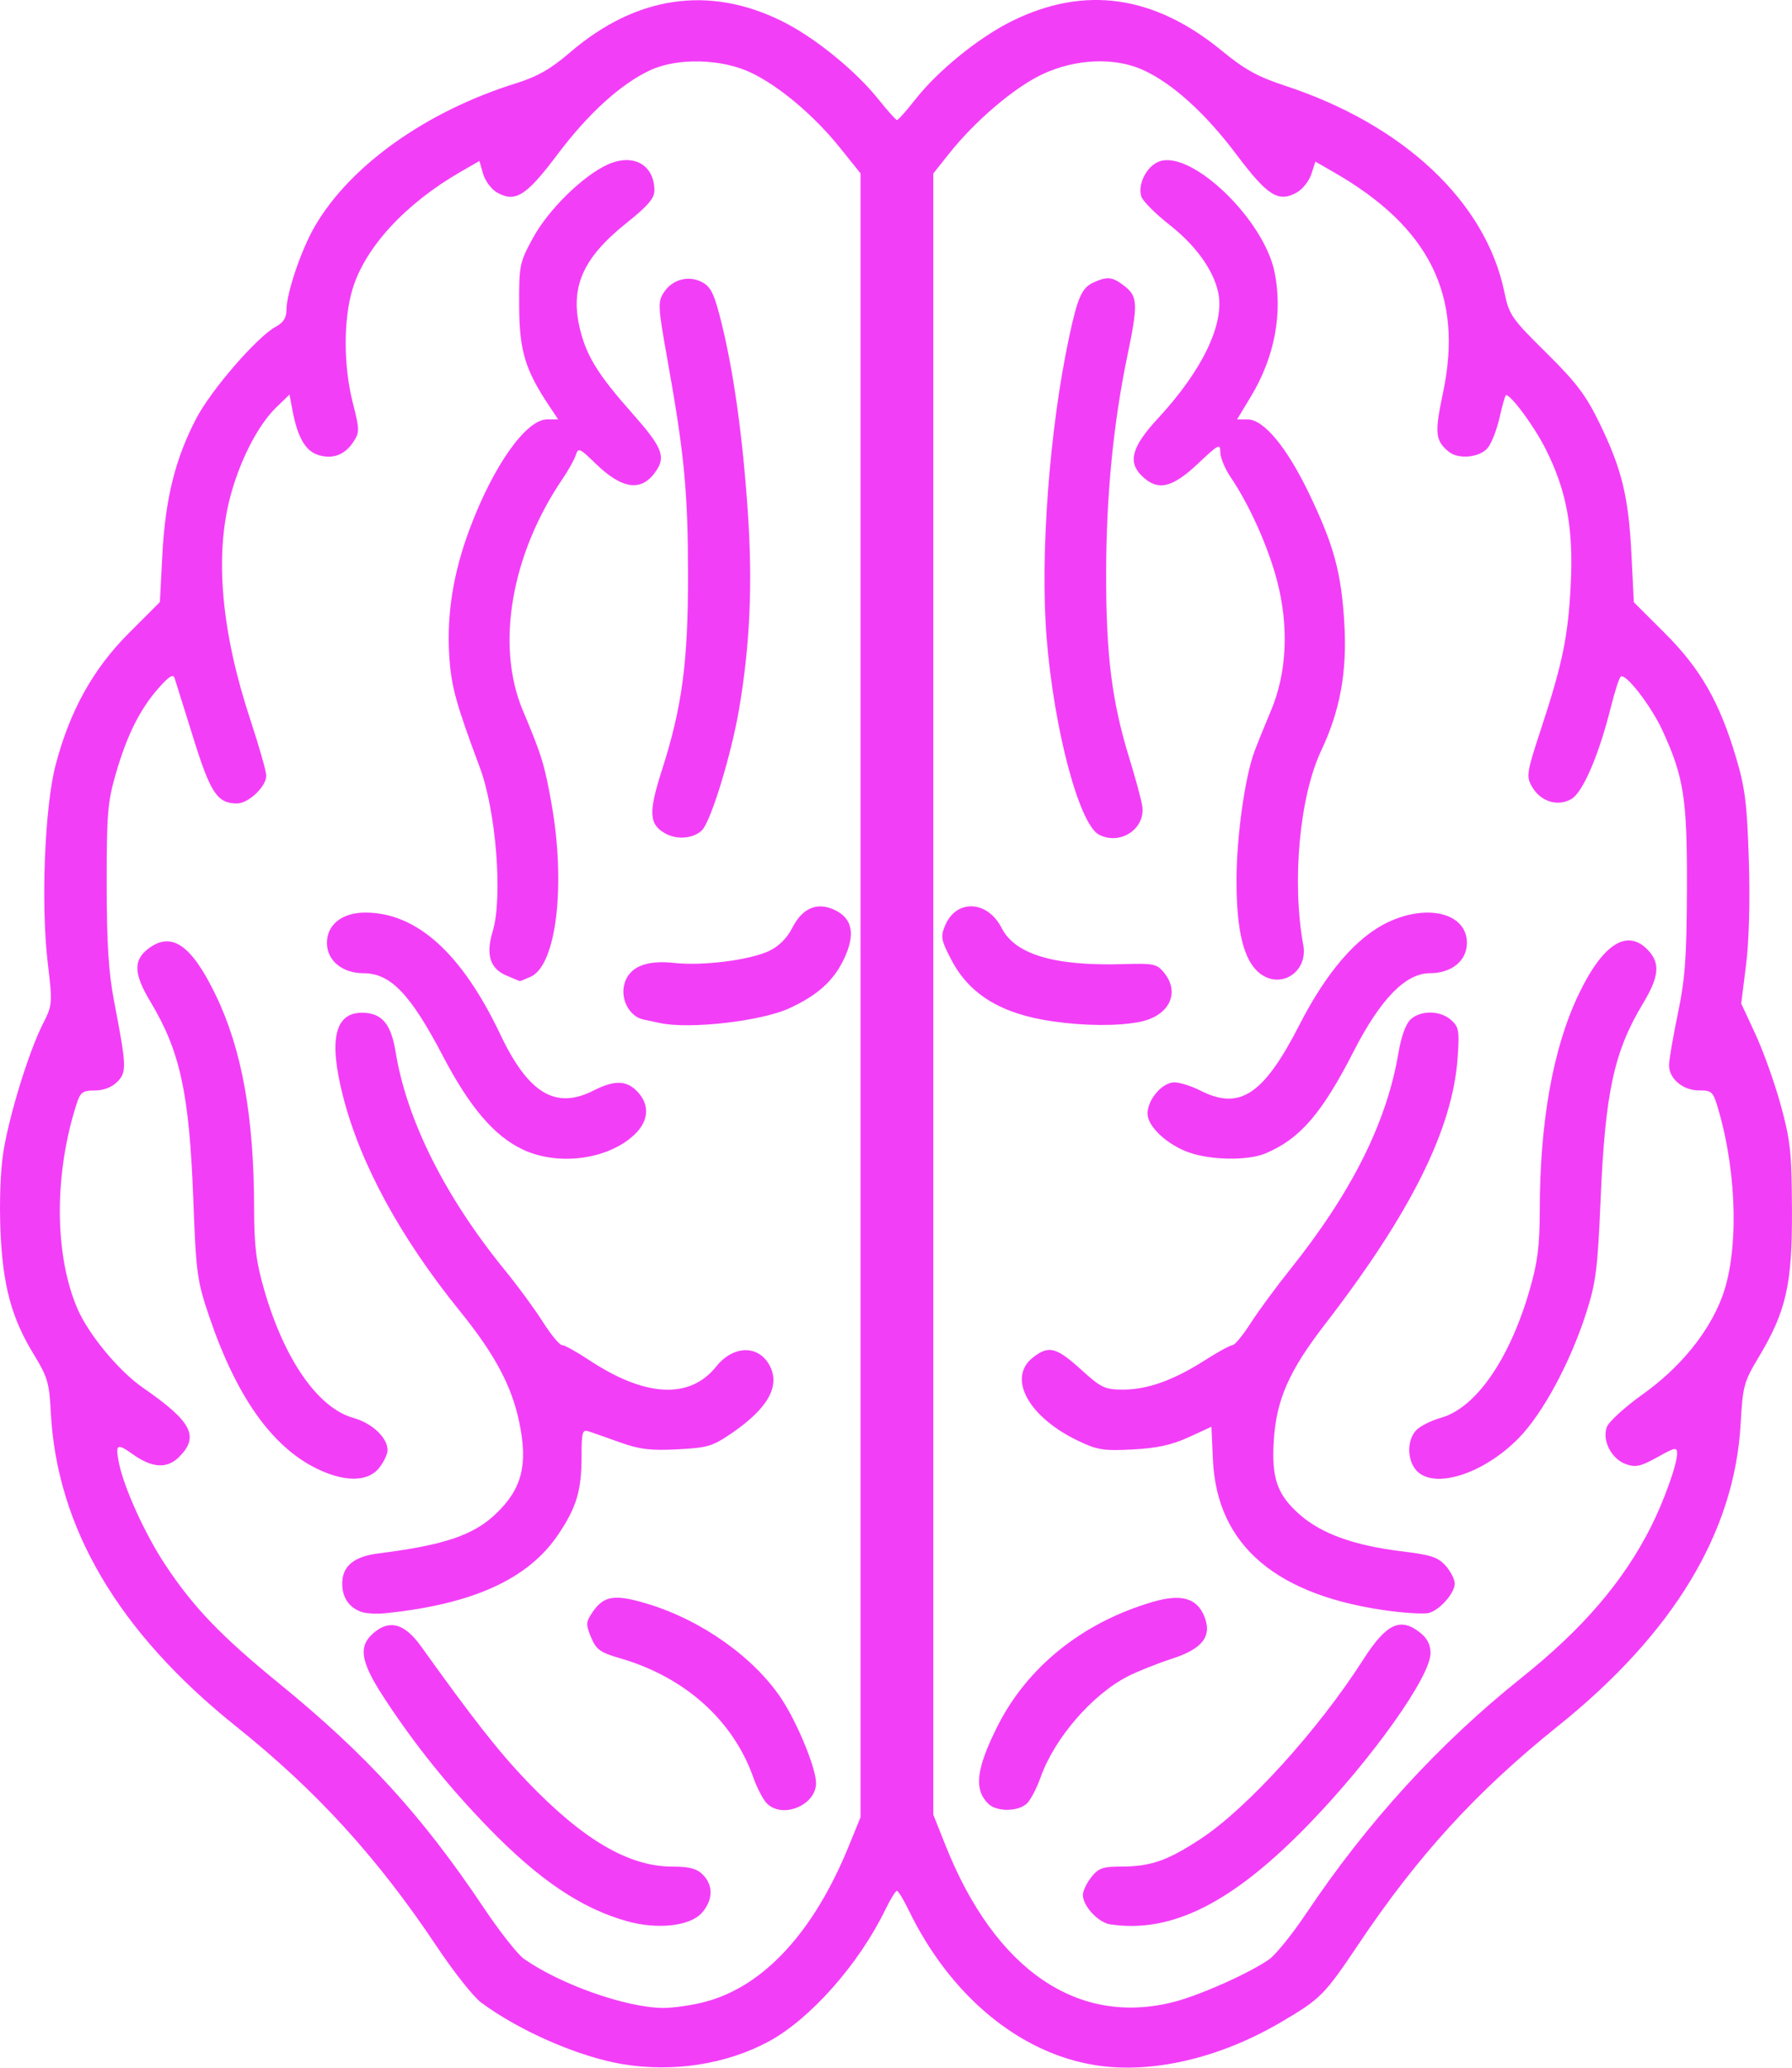 <?xml version="1.0" encoding="UTF-8" standalone="no"?>
<svg
   xmlns:dc="http://purl.org/dc/elements/1.1/"
   xmlns:cc="http://creativecommons.org/ns#"
   xmlns:rdf="http://www.w3.org/1999/02/22-rdf-syntax-ns#"
   xmlns:svg="http://www.w3.org/2000/svg"
   xmlns="http://www.w3.org/2000/svg"
   id="svg8"
   version="1.1"
   viewBox="0 0 117.289 135.33"
   height="135.33mm"
   width="117.289mm">
  <defs
     id="defs2" />
  <g
     transform="translate(170.584,-125.012)"
     id="layer1">
    <path
       id="path21"
       d="m -129.81,260.118 c -2.879,-0.48 -6.77,-2.173 -9.292,-4.045 -0.492,-0.365 -1.792,-2.009 -2.889,-3.653 -3.894,-5.836 -7.864,-10.19 -13.15,-14.422 -7.699,-6.162 -11.737,-13.019 -12.12,-20.582 -0.095,-1.877 -0.218,-2.296 -1.081,-3.704 -1.488,-2.426 -2.06,-4.535 -2.212,-8.155 -0.079,-1.865 -9.1e-4,-3.948 0.192,-5.159 0.383,-2.402 1.657,-6.533 2.574,-8.35 0.641,-1.271 0.647,-1.336 0.329,-4.014 -0.455,-3.84 -0.202,-10.21 0.515,-12.951 0.927,-3.544 2.454,-6.295 4.79,-8.63 l 2.034,-2.034 0.165,-3.135 c 0.192,-3.649 0.851,-6.283 2.228,-8.904 0.988,-1.88 3.995,-5.343 5.2,-5.988 0.487,-0.261 0.693,-0.585 0.693,-1.092 0,-1.089 0.954,-3.913 1.841,-5.449 2.307,-3.995 7.296,-7.549 13.179,-9.386 1.412,-0.441 2.268,-0.93 3.541,-2.023 4.308,-3.698 9.078,-4.406 13.85,-2.055 2.131,1.05 4.819,3.227 6.35,5.144 0.582,0.729 1.12,1.331 1.196,1.338 0.076,0.007 0.611,-0.593 1.191,-1.333 1.484,-1.897 4.172,-4.079 6.345,-5.149 4.758,-2.343 9.302,-1.694 13.749,1.964 1.47,1.209 2.335,1.687 4.11,2.27 7.77,2.551 13.143,7.604 14.361,13.506 0.309,1.5 0.461,1.719 2.736,3.969 1.984,1.961 2.601,2.778 3.501,4.63 1.452,2.988 1.892,4.801 2.08,8.564 l 0.157,3.14 2.024,2.019 c 2.334,2.328 3.578,4.496 4.657,8.114 0.6,2.012 0.728,3.032 0.845,6.725 0.085,2.676 0.015,5.327 -0.181,6.879 l -0.318,2.525 0.935,2.015 c 0.514,1.108 1.258,3.192 1.652,4.63 0.634,2.313 0.719,3.104 0.736,6.848 0.023,4.884 -0.376,6.652 -2.18,9.657 -0.969,1.614 -1.041,1.883 -1.18,4.366 -0.397,7.094 -4.407,13.723 -11.965,19.784 -5.313,4.26 -9.145,8.452 -13.045,14.268 -2.243,3.346 -2.478,3.581 -5.102,5.12 -4.007,2.349 -8.421,3.374 -12.082,2.805 -4.993,-0.776 -9.547,-4.55 -12.263,-10.161 -0.335,-0.691 -0.68,-1.257 -0.767,-1.257 -0.087,0 -0.434,0.566 -0.769,1.257 -1.72,3.543 -4.904,7.138 -7.622,8.605 -2.76,1.49 -6.251,2.034 -9.537,1.486 z m 5.369,-4.085 c 3.827,-0.997 7.119,-4.563 9.411,-10.194 l 0.768,-1.886 v -53.798 -53.798 l -1.33,-1.657 c -1.696,-2.113 -3.958,-4.028 -5.814,-4.921 -1.924,-0.926 -4.825,-1.002 -6.615,-0.173 -1.922,0.89 -4.061,2.832 -6.084,5.524 -2.037,2.71 -2.746,3.157 -3.944,2.485 -0.369,-0.207 -0.78,-0.757 -0.914,-1.222 l -0.242,-0.845 -1.221,0.703 c -3.63,2.089 -6.274,4.962 -7.093,7.71 -0.592,1.983 -0.584,5.014 0.017,7.379 0.458,1.8 0.461,1.963 0.047,2.594 -0.571,0.872 -1.406,1.169 -2.356,0.838 -0.805,-0.281 -1.309,-1.18 -1.635,-2.924 l -0.19,-1.012 -0.874,0.847 c -1.21,1.173 -2.415,3.541 -3.035,5.965 -0.989,3.867 -0.529,8.807 1.351,14.488 0.57,1.725 1.037,3.367 1.037,3.65 0,0.708 -1.167,1.813 -1.913,1.813 -1.29,0 -1.737,-0.673 -2.868,-4.311 -0.597,-1.922 -1.145,-3.672 -1.217,-3.891 -0.096,-0.292 -0.377,-0.116 -1.06,0.661 -1.221,1.391 -2.06,3.076 -2.793,5.607 -0.532,1.835 -0.598,2.643 -0.594,7.226 0.004,3.888 0.124,5.779 0.489,7.673 0.817,4.249 0.832,4.627 0.198,5.261 -0.352,0.352 -0.896,0.56 -1.466,0.56 -0.788,0 -0.942,0.111 -1.184,0.86 -1.49,4.606 -1.468,9.918 0.057,13.438 0.728,1.681 2.708,4.069 4.269,5.149 3.214,2.224 3.722,3.194 2.377,4.54 -0.783,0.783 -1.76,0.727 -3.022,-0.172 -1.031,-0.734 -1.147,-0.677 -0.936,0.461 0.3,1.619 1.697,4.716 3.047,6.758 1.839,2.781 3.648,4.668 7.44,7.762 5.739,4.682 9.374,8.665 13.407,14.691 1.037,1.55 2.219,3.053 2.625,3.34 2.361,1.667 6.66,3.191 9.084,3.22 0.661,0.008 1.91,-0.17 2.776,-0.395 z m -5.101,-5.276 c -2.998,-0.839 -5.772,-2.71 -9.084,-6.127 -2.641,-2.724 -4.831,-5.451 -6.81,-8.479 -1.631,-2.494 -1.746,-3.488 -0.511,-4.406 0.968,-0.719 1.912,-0.389 2.921,1.021 3.392,4.741 5.1,6.917 6.93,8.827 3.681,3.843 6.661,5.59 9.533,5.59 1.1,0 1.581,0.129 1.982,0.529 0.696,0.696 0.671,1.662 -0.066,2.497 -0.769,0.87 -2.894,1.109 -4.895,0.549 z m 9.11,-7.755 c -0.237,-0.262 -0.616,-1.002 -0.843,-1.645 -1.322,-3.747 -4.475,-6.575 -8.699,-7.803 -1.331,-0.387 -1.585,-0.568 -1.921,-1.371 -0.345,-0.825 -0.341,-0.995 0.038,-1.574 0.762,-1.162 1.455,-1.285 3.616,-0.637 3.548,1.063 6.994,3.499 8.802,6.222 1.043,1.572 2.266,4.551 2.266,5.521 0,1.482 -2.272,2.379 -3.259,1.287 z m -26.515,-12.494 c -0.827,-0.307 -1.264,-0.986 -1.237,-1.92 0.031,-1.099 0.791,-1.706 2.382,-1.906 4.282,-0.537 6.218,-1.192 7.684,-2.598 1.702,-1.633 2.101,-3.203 1.52,-5.988 -0.498,-2.386 -1.597,-4.444 -3.891,-7.279 -3.898,-4.819 -6.511,-9.622 -7.645,-14.056 -0.959,-3.751 -0.531,-5.516 1.327,-5.464 1.232,0.035 1.821,0.748 2.116,2.563 0.727,4.47 3.247,9.498 7.161,14.296 0.831,1.019 1.945,2.537 2.475,3.373 0.53,0.837 1.097,1.521 1.259,1.521 0.162,0 0.95,0.435 1.751,0.967 3.687,2.447 6.614,2.598 8.343,0.43 1.118,-1.402 2.789,-1.421 3.503,-0.039 0.687,1.328 -0.125,2.776 -2.458,4.382 -1.284,0.884 -1.6,0.979 -3.585,1.082 -1.759,0.091 -2.482,0.003 -3.765,-0.457 -0.873,-0.313 -1.796,-0.637 -2.051,-0.72 -0.41,-0.134 -0.463,0.053 -0.463,1.635 0,2.252 -0.328,3.345 -1.545,5.143 -1.96,2.897 -5.572,4.537 -11.287,5.125 -0.582,0.06 -1.301,0.019 -1.597,-0.091 z m -2.953,-9.397 c -2.922,-1.456 -5.225,-4.729 -6.991,-9.933 -0.793,-2.338 -0.858,-2.813 -1.041,-7.652 -0.264,-6.975 -0.856,-9.701 -2.815,-12.965 -1.071,-1.784 -1.118,-2.681 -0.178,-3.42 1.544,-1.215 2.861,-0.324 4.472,3.025 1.705,3.544 2.491,7.923 2.5,13.925 0.004,2.493 0.131,3.515 0.668,5.37 1.321,4.56 3.519,7.708 5.834,8.356 1.227,0.344 2.233,1.295 2.233,2.112 0,0.252 -0.247,0.772 -0.548,1.155 -0.735,0.935 -2.291,0.945 -4.134,0.026 z m 13.546,-20.856 c -1.87,-0.876 -3.477,-2.754 -5.24,-6.122 -2.132,-4.074 -3.429,-5.424 -5.211,-5.424 -1.38,0 -2.381,-0.834 -2.381,-1.984 0,-1.197 0.995,-1.984 2.51,-1.984 3.365,0 6.311,2.658 8.836,7.972 1.841,3.875 3.622,4.943 6.117,3.67 1.356,-0.692 2.158,-0.668 2.864,0.083 0.822,0.875 0.739,1.932 -0.221,2.829 -1.729,1.615 -4.965,2.042 -7.274,0.96 z m 8.996,-8.279 c -0.291,-0.061 -0.796,-0.169 -1.121,-0.238 -0.873,-0.186 -1.476,-1.251 -1.261,-2.228 0.258,-1.177 1.382,-1.683 3.273,-1.474 1.876,0.207 4.955,-0.183 6.231,-0.788 0.624,-0.296 1.164,-0.834 1.501,-1.495 0.675,-1.324 1.637,-1.729 2.794,-1.178 1.155,0.551 1.354,1.592 0.606,3.182 -0.679,1.444 -1.729,2.393 -3.6,3.253 -1.825,0.839 -6.492,1.374 -8.423,0.966 z m -10.111,-3.128 c -1.049,-0.456 -1.325,-1.371 -0.869,-2.875 0.67,-2.207 0.225,-7.877 -0.841,-10.73 -1.571,-4.204 -1.875,-5.313 -2,-7.304 -0.173,-2.752 0.265,-5.461 1.35,-8.349 1.545,-4.114 3.683,-7.129 5.055,-7.129 h 0.722 l -0.574,-0.86 c -1.586,-2.376 -1.965,-3.63 -1.978,-6.548 -0.013,-2.675 0.021,-2.84 0.895,-4.454 1,-1.845 3.247,-4.059 4.882,-4.81 1.677,-0.771 3.073,-9.7e-4 3.073,1.695 0,0.508 -0.435,1.014 -1.823,2.122 -2.908,2.32 -3.735,4.253 -3.019,7.058 0.437,1.712 1.201,2.927 3.395,5.4 1.923,2.168 2.194,2.804 1.586,3.731 -0.939,1.433 -2.22,1.284 -4.014,-0.468 -1.012,-0.988 -1.111,-1.03 -1.268,-0.534 -0.094,0.296 -0.481,0.993 -0.86,1.55 -3.372,4.955 -4.397,10.918 -2.607,15.168 1.233,2.928 1.423,3.547 1.878,6.111 0.943,5.316 0.317,10.549 -1.353,11.31 -0.369,0.168 -0.694,0.301 -0.724,0.295 -0.029,-0.006 -0.436,-0.177 -0.904,-0.38 z m 10.445,-9.278 c -1.092,-0.602 -1.132,-1.36 -0.223,-4.197 1.306,-4.078 1.7,-7.031 1.695,-12.725 -0.004,-5.414 -0.239,-7.887 -1.321,-13.944 -0.655,-3.666 -0.67,-3.928 -0.256,-4.56 0.565,-0.863 1.645,-1.139 2.531,-0.646 0.559,0.311 0.781,0.791 1.253,2.712 0.793,3.232 1.371,7.398 1.705,12.29 0.322,4.721 0.149,8.668 -0.563,12.88 -0.509,3.01 -1.852,7.401 -2.438,7.973 -0.557,0.544 -1.615,0.64 -2.382,0.218 z m 33.279,76.467 c 1.722,-0.442 4.998,-1.909 6.238,-2.792 0.431,-0.307 1.512,-1.647 2.404,-2.98 4.01,-5.992 8.692,-11.117 14.129,-15.462 3.987,-3.187 6.633,-6.273 8.438,-9.841 0.855,-1.691 1.721,-4.111 1.721,-4.81 0,-0.442 -0.122,-0.42 -1.294,0.235 -1.083,0.604 -1.418,0.679 -2.05,0.457 -0.951,-0.334 -1.58,-1.553 -1.256,-2.432 0.129,-0.349 1.187,-1.314 2.351,-2.144 2.427,-1.73 4.277,-3.987 5.17,-6.308 1.103,-2.866 1.027,-7.957 -0.181,-12.19 -0.379,-1.329 -0.436,-1.389 -1.304,-1.389 -1.055,0 -1.966,-0.766 -1.965,-1.654 5.3e-4,-0.327 0.26,-1.845 0.578,-3.373 0.479,-2.305 0.58,-3.701 0.595,-8.202 0.019,-5.852 -0.199,-7.264 -1.588,-10.3 -0.761,-1.663 -2.472,-3.862 -2.757,-3.544 -0.107,0.12 -0.387,0.992 -0.623,1.938 -0.796,3.195 -1.849,5.643 -2.61,6.071 -0.908,0.51 -2.024,0.148 -2.576,-0.836 -0.373,-0.664 -0.334,-0.908 0.584,-3.701 1.431,-4.353 1.786,-6.068 1.963,-9.492 0.191,-3.689 -0.275,-6.201 -1.653,-8.911 -0.761,-1.497 -2.24,-3.505 -2.582,-3.505 -0.052,0 -0.24,0.651 -0.418,1.447 -0.178,0.796 -0.525,1.696 -0.772,2 -0.52,0.642 -1.929,0.781 -2.566,0.252 -0.881,-0.731 -0.926,-1.21 -0.364,-3.874 1.338,-6.34 -0.881,-10.814 -7.146,-14.411 l -1.21,-0.695 -0.267,0.818 c -0.147,0.45 -0.573,0.989 -0.947,1.199 -1.207,0.675 -1.912,0.233 -3.952,-2.481 -2.025,-2.694 -4.165,-4.636 -6.084,-5.522 -1.865,-0.861 -4.431,-0.758 -6.62,0.267 -1.828,0.855 -4.416,3.06 -6.124,5.215 l -1.015,1.281 v 53.709 53.709 l 0.808,2.028 c 3.241,8.136 8.654,11.839 14.945,10.222 z m -4.172,-5.075 c -0.788,-0.12 -1.792,-1.2 -1.792,-1.928 0,-0.252 0.247,-0.772 0.548,-1.155 0.466,-0.592 0.754,-0.697 1.918,-0.699 1.976,-0.002 3.054,-0.375 5.247,-1.815 3.04,-1.997 7.692,-7.127 10.634,-11.726 1.506,-2.355 2.423,-2.796 3.71,-1.784 0.483,0.38 0.697,0.798 0.697,1.36 0,1.531 -3.813,6.894 -7.928,11.153 -5,5.174 -9.013,7.204 -13.034,6.593 z m -7.99,-7.899 c -0.94,-0.94 -0.787,-2.262 0.579,-5.009 1.957,-3.935 5.603,-6.862 10.217,-8.204 1.831,-0.532 2.854,-0.248 3.342,0.931 0.542,1.309 -0.091,2.145 -2.121,2.8 -0.944,0.305 -2.239,0.822 -2.878,1.149 -2.346,1.202 -4.809,4.058 -5.716,6.63 -0.226,0.641 -0.605,1.38 -0.842,1.642 -0.534,0.59 -2.014,0.625 -2.579,0.061 z m 26.465,-12.589 c -7.562,-0.957 -11.499,-4.28 -11.754,-9.922 l -0.098,-2.156 -1.495,0.685 c -1.096,0.502 -2.071,0.716 -3.651,0.799 -1.904,0.1 -2.321,0.035 -3.572,-0.563 -3.267,-1.562 -4.66,-4.121 -2.968,-5.453 1.03,-0.81 1.524,-0.688 3.139,0.775 1.341,1.215 1.569,1.323 2.778,1.323 1.588,0 3.312,-0.622 5.363,-1.934 0.84,-0.537 1.645,-0.977 1.789,-0.977 0.144,0 0.671,-0.638 1.17,-1.419 0.499,-0.78 1.659,-2.358 2.576,-3.506 4.038,-5.05 6.34,-9.64 7.106,-14.172 0.188,-1.113 0.487,-1.937 0.807,-2.227 0.672,-0.608 1.944,-0.585 2.647,0.047 0.509,0.457 0.55,0.702 0.423,2.491 -0.33,4.654 -3.076,10.162 -8.69,17.435 -2.348,3.041 -3.178,4.933 -3.342,7.612 -0.151,2.464 0.225,3.533 1.698,4.83 1.429,1.258 3.578,2.03 6.708,2.408 1.881,0.228 2.346,0.382 2.844,0.941 0.327,0.368 0.595,0.894 0.595,1.169 0,0.629 -1.02,1.772 -1.72,1.926 -0.291,0.064 -1.351,0.013 -2.356,-0.114 z m 1.559,-9.224 c -0.607,-0.671 -0.621,-1.953 -0.028,-2.608 0.25,-0.276 0.982,-0.65 1.626,-0.83 2.29,-0.641 4.495,-3.81 5.811,-8.349 0.53,-1.828 0.665,-2.887 0.669,-5.238 0.009,-5.806 0.869,-10.604 2.526,-14.09 1.592,-3.35 3.202,-4.382 4.567,-2.929 0.805,0.857 0.72,1.73 -0.34,3.49 -1.895,3.146 -2.473,5.824 -2.77,12.831 -0.192,4.526 -0.307,5.436 -0.94,7.408 -1.047,3.266 -2.851,6.608 -4.437,8.219 -2.311,2.348 -5.54,3.361 -6.684,2.097 z m -14.873,-20.807 c -1.447,-0.512 -2.719,-1.702 -2.719,-2.543 0,-0.923 0.96,-2.046 1.75,-2.046 0.359,0 1.12,0.238 1.69,0.529 2.599,1.326 4.154,0.295 6.514,-4.319 1.756,-3.434 3.747,-5.736 5.789,-6.696 2.627,-1.235 5.159,-0.569 5.159,1.357 0,1.168 -0.999,1.984 -2.428,1.984 -1.581,0 -3.234,1.694 -4.975,5.098 -2.097,4.098 -3.527,5.753 -5.792,6.7 -1.139,0.476 -3.549,0.445 -4.988,-0.065 z m -8.936,-8.585 c -3.328,-0.475 -5.432,-1.748 -6.612,-4.001 -0.687,-1.312 -0.728,-1.53 -0.425,-2.261 0.727,-1.755 2.774,-1.669 3.705,0.157 0.885,1.735 3.461,2.497 7.98,2.361 1.97,-0.059 2.181,-0.015 2.649,0.56 1.084,1.334 0.323,2.851 -1.619,3.225 -1.439,0.278 -3.557,0.263 -5.679,-0.04 z m 13.554,-3.148 c -1.034,-0.814 -1.516,-2.743 -1.515,-6.068 7.9e-4,-2.859 0.547,-6.769 1.181,-8.464 0.195,-0.521 0.68,-1.721 1.079,-2.666 1.036,-2.461 1.179,-5.465 0.403,-8.459 -0.579,-2.235 -1.821,-5.006 -3.06,-6.829 -0.364,-0.536 -0.662,-1.262 -0.662,-1.613 0,-0.586 -0.118,-0.527 -1.439,0.723 -1.721,1.628 -2.661,1.838 -3.698,0.827 -0.936,-0.912 -0.657,-1.916 1.04,-3.748 2.96,-3.196 4.421,-6.277 3.946,-8.321 -0.339,-1.459 -1.483,-3.034 -3.159,-4.351 -0.93,-0.731 -1.767,-1.569 -1.86,-1.864 -0.258,-0.814 0.362,-2.016 1.19,-2.305 2.109,-0.735 6.815,3.788 7.526,7.233 0.554,2.684 0.008,5.582 -1.532,8.136 l -0.917,1.521 h 0.683 c 1.061,0 2.567,1.813 4.025,4.846 1.633,3.398 2.118,5.187 2.313,8.54 0.183,3.146 -0.28,5.678 -1.516,8.293 -1.418,2.999 -1.933,8.581 -1.173,12.727 0.323,1.761 -1.48,2.925 -2.855,1.843 z m -10.512,-9.067 c -1.297,-0.668 -2.949,-6.874 -3.432,-12.893 -0.435,-5.412 0.186,-13.677 1.481,-19.711 0.553,-2.575 0.829,-3.193 1.585,-3.538 0.918,-0.418 1.253,-0.378 2.051,0.249 0.849,0.668 0.869,1.187 0.178,4.503 -0.929,4.457 -1.39,9.161 -1.399,14.264 -0.009,5.391 0.371,8.405 1.533,12.173 0.381,1.236 0.753,2.608 0.826,3.05 0.248,1.499 -1.421,2.626 -2.822,1.904 z"
       style="fill:#f33ef7;stroke-width:0.265" />
  </g>
</svg>
